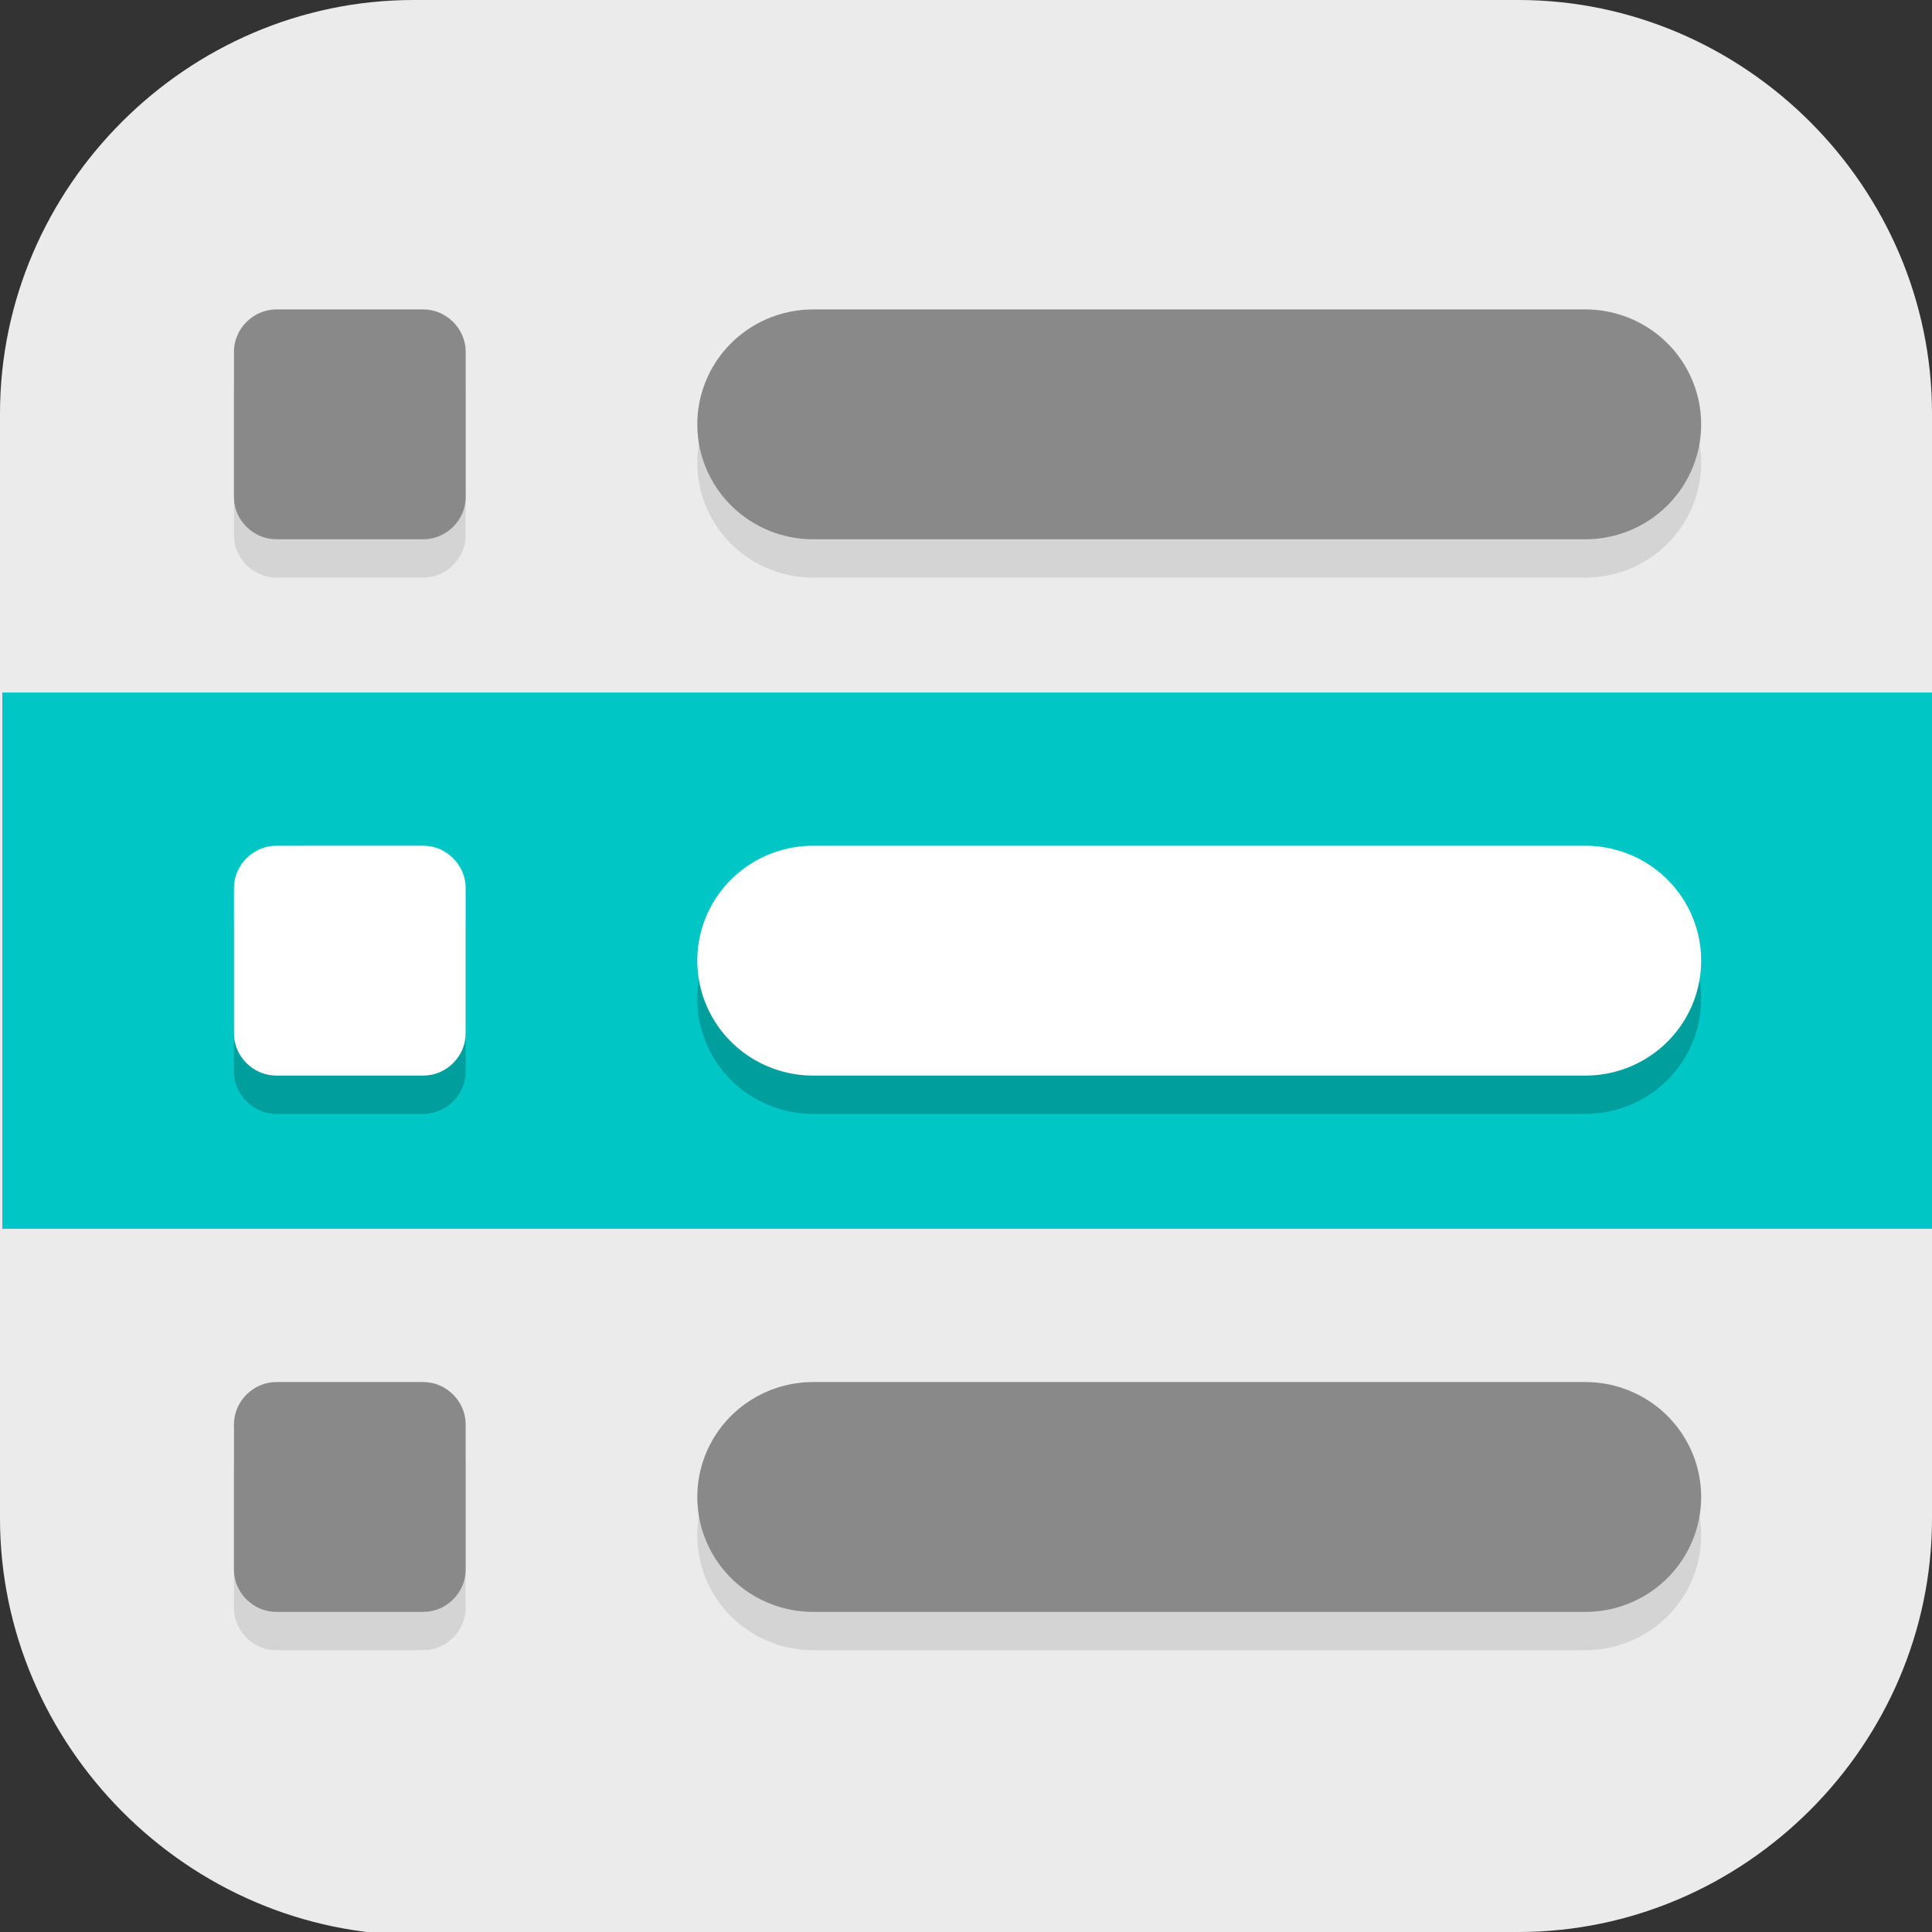 <?xml version="1.0" encoding="UTF-8" standalone="no"?>
<svg
   id="_图层_1"
   version="1.1"
   viewBox="0 0 64 64" width="48" height="48"
   sodipodi:docname="kmenuedit.svg"
   xml:space="preserve"
   inkscape:version="1.4 (e7c3feb100, 2024-10-09)"
   xmlns:inkscape="http://www.inkscape.org/namespaces/inkscape"
   xmlns:sodipodi="http://sodipodi.sourceforge.net/DTD/sodipodi-0.dtd"
   xmlns="http://www.w3.org/2000/svg"
   xmlns:svg="http://www.w3.org/2000/svg"><rect x="0" y="0" width="64" height="64" fill="#333333" stroke="none"/><sodipodi:namedview
     id="namedview26"
     pagecolor="#505050"
     bordercolor="#eeeeee"
     borderopacity="1"
     inkscape:showpageshadow="0"
     inkscape:pageopacity="0"
     inkscape:pagecheckerboard="0"
     inkscape:deskcolor="#505050"
     inkscape:zoom="10.6875"
     inkscape:cx="32"
     inkscape:cy="28.912281"
     inkscape:window-width="1920"
     inkscape:window-height="939"
     inkscape:window-x="0"
     inkscape:window-y="34"
     inkscape:window-maximized="1"
     inkscape:current-layer="_图层_1" /><!-- Generator: Adobe Illustrator 29.0.1, SVG Export Plug-In . SVG Version: 2.1.0 Build 192)  --><defs
     id="defs6"><style
       id="style1">
      .st0 {
        fill-opacity: .5;
      }

      .st0, .st1, .st2, .st3, .st4, .st5, .st6, .st7 {
        fill: #fff;
      }

      .st8 {
        fill: #133c9a;
      }

      .st2, .st9 {
        display: none;
      }

      .st3 {
        fill-opacity: .2;
      }

      .st4 {
        fill-opacity: .9;
      }

      .st10 {
        fill: #3370ff;
      }

      .st11 {
        fill: url(#_未命名的渐变_3);
      }

      .st12 {
        fill: url(#_未命名的渐变);
      }

      .st5 {
        fill-opacity: .3;
      }

      .st6 {
        fill-opacity: 0;
      }

      .st7 {
        fill-opacity: .7;
      }

      .st13 {
        fill: #00d6b9;
      }

      .st14 {
        fill: url(#_未命名的渐变_2);
      }
    </style><radialGradient
       id="_未命名的渐变"
       data-name="未命名的渐变"
       cx="123.9"
       cy="-40.2"
       fx="123.9"
       fy="-40.2"
       r="59.4"
       gradientTransform="translate(-26.8 25.5) scale(.6 -.7)"
       gradientUnits="userSpaceOnUse"><stop
         offset="0"
         stop-color="#db202e"
         id="stop1" /><stop
         offset="1"
         stop-color="#e01b24"
         id="stop2" /></radialGradient><radialGradient
       id="_未命名的渐变_2"
       data-name="未命名的渐变 2"
       cx="67.6"
       cy="26.8"
       fx="67.6"
       fy="26.8"
       r="105.2"
       gradientTransform="translate(-26.6 25.3) scale(.6 -.7)"
       gradientUnits="userSpaceOnUse"><stop
         offset="0"
         stop-color="#ffb648"
         id="stop3" /><stop
         offset="1"
         stop-color="#ff7800"
         stop-opacity="0"
         id="stop4" /></radialGradient><radialGradient
       id="_未命名的渐变_3"
       data-name="未命名的渐变 3"
       cx="61.7"
       cy="18.6"
       fx="61.7"
       fy="18.6"
       r="68"
       gradientTransform="translate(-26.8 25.8) scale(.6 -.7)"
       gradientUnits="userSpaceOnUse"><stop
         offset="0"
         stop-color="#c64600"
         id="stop5" /><stop
         offset="1"
         stop-color="#a51d2d"
         id="stop6" /></radialGradient></defs><path
     class="st1"
     d="M47.5,64.1H13.8c-7.6,0-13.8-6.3-13.8-13.8V13.7C0,6.2,6.2,0,13.7,0h36.6c7.5,0,13.7,6.2,13.7,13.7v36.6c0,7.5-6.2,13.7-13.7,13.7h-2.9.1Z"
     id="path6"
     style="fill:#ebebeb;fill-opacity:1" /><g
     id="g26"
     transform="matrix(1.279,0,0,1.269,-8.876,-4.978)"><path
       style="opacity:0.1"
       d="M 14.098,13 C 13.503,13 13,13.503 13,14.097 v 3.805 c 0,0.594 0.503,1.098 1.098,1.098 h 3.805 C 18.497,19 19,18.496 19,17.902 V 14.097 C 19,13.503 18.497,13 17.902,13 Z M 28,13 a 3,3 0 1 0 0,6 h 20 a 3,3 0 1 0 0,-6 z m -13.902,28 C 13.503,41 13,41.503 13,42.097 v 3.805 c 0,0.594 0.503,1.098 1.098,1.098 h 3.805 C 18.497,47 19,46.496 19,45.902 V 42.097 C 19,41.503 18.497,41 17.902,41 Z M 28,41 a 3,3 0 1 0 0,6 h 20 a 3,3 0 1 0 0,-6 z"
       id="path3" /><rect
       style="fill:#00c7c5"
       width="50"
       height="14"
       x="7"
       y="22"
       id="rect3" /><path
       style="opacity:0.2"
       d="M 14.098,27 C 13.503,27 13,27.503 13,28.097 v 3.805 c 0,0.594 0.503,1.098 1.098,1.098 h 3.805 C 18.497,33 19,32.496 19,31.902 V 28.097 C 19,27.503 18.497,27 17.902,27 Z M 28,27 a 3,3 0 1 0 0,6 h 20 a 3,3 0 1 0 0,-6 z"
       id="path4" /><path
       style="fill:#ffffff"
       d="M 14.096,26 C 13.501,26 13,26.504 13,27.099 v 3.806 C 13,31.499 13.501,32 14.096,32 h 3.809 C 18.499,32 19,31.499 19,30.904 v -3.806 c 0,-0.594 -0.501,-1.099 -1.096,-1.099 z"
       id="path5" /><path
       style="fill:#898989"
       d="M 14.096,12 C 13.501,12 13,12.504 13,13.099 v 3.806 C 13,17.499 13.501,18 14.096,18 h 3.809 c 0.594,0 1.096,-0.501 1.096,-1.096 V 13.099 C 19,12.504 18.499,12 17.904,12 Z"
       id="path6-7" /><path
       style="fill:#ffffff;stroke:#ffffff;stroke-width:6;stroke-linecap:round"
       d="M 28,29 H 48"
       id="path7" /><path
       style="fill:none;stroke:#898989;stroke-width:6;stroke-linecap:round"
       d="M 28,15 H 48"
       id="path8" /><path
       style="fill:#898989"
       d="M 14.096,40 C 13.501,40 13,40.504 13,41.099 v 3.806 C 13,45.499 13.501,46 14.096,46 h 3.809 C 18.499,46 19,45.499 19,44.904 V 41.099 C 19,40.504 18.499,40 17.904,40 Z"
       id="path9" /><path
       style="fill:none;stroke:#898989;stroke-width:6;stroke-linecap:round"
       d="M 28,43 H 48"
       id="path10" /></g></svg>
